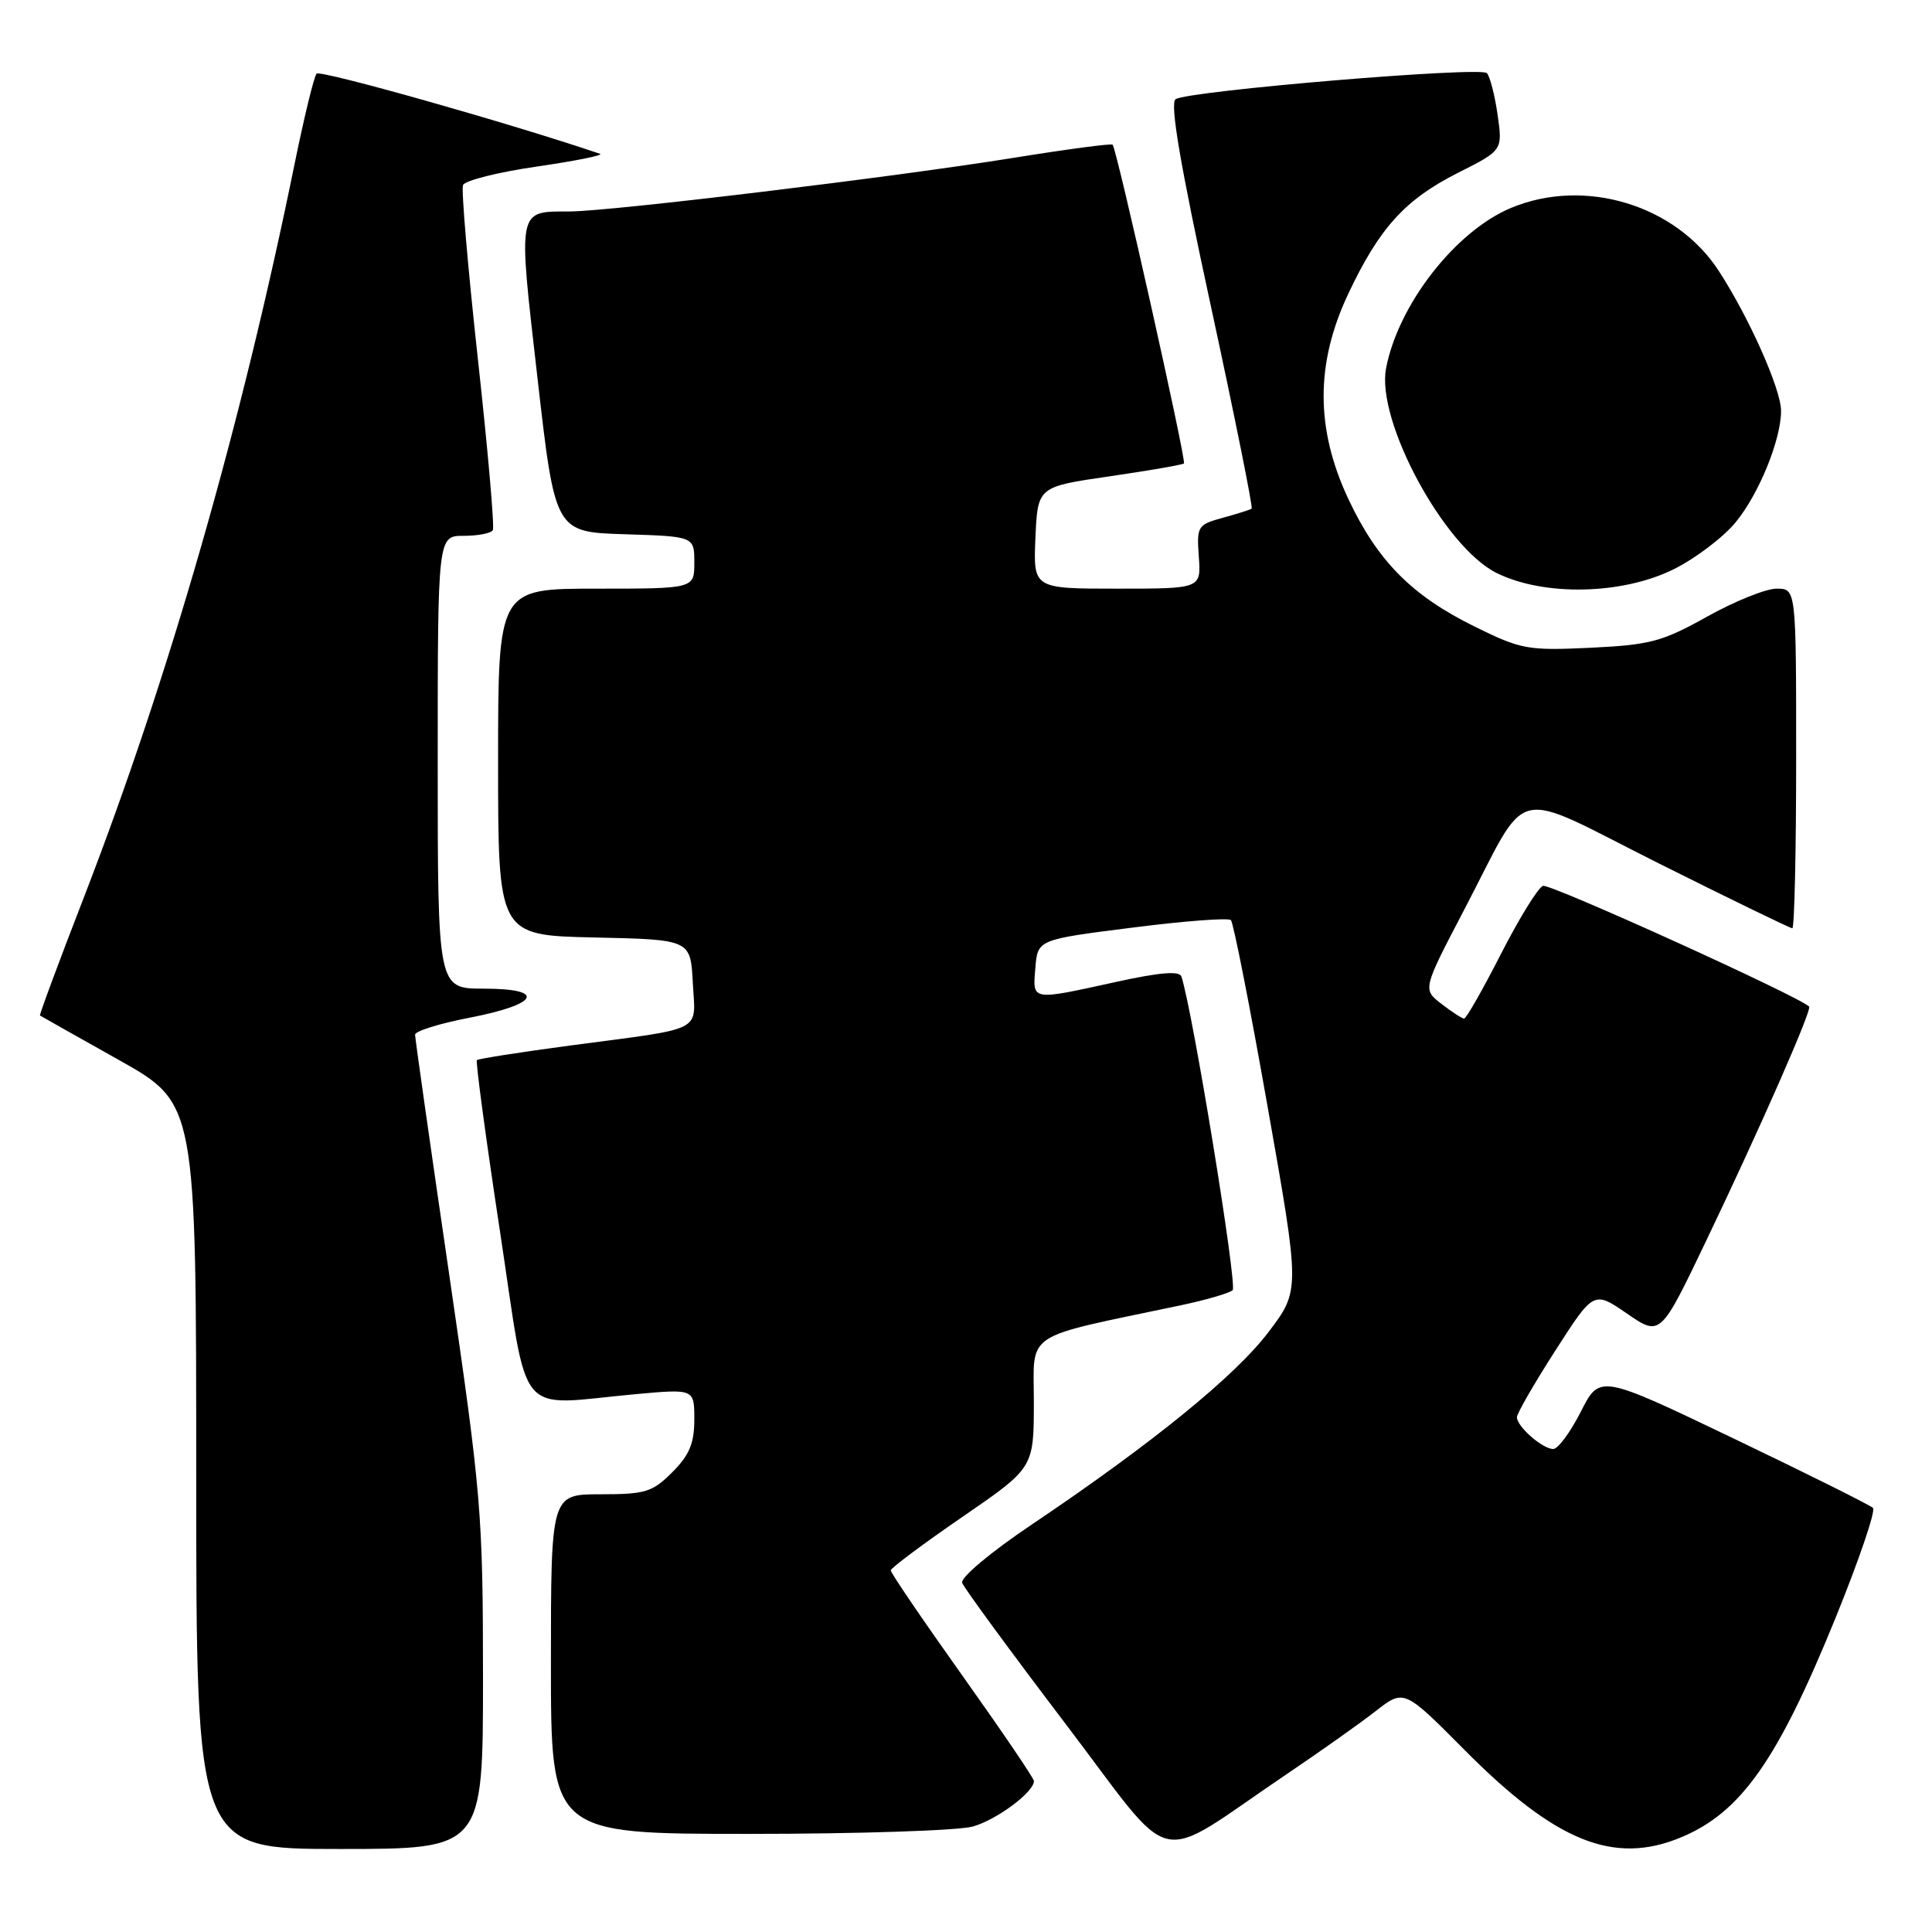 <?xml version="1.0" encoding="UTF-8" standalone="no"?>
<!DOCTYPE svg PUBLIC "-//W3C//DTD SVG 1.1//EN" "http://www.w3.org/Graphics/SVG/1.1/DTD/svg11.dtd" >
<svg xmlns="http://www.w3.org/2000/svg" xmlns:xlink="http://www.w3.org/1999/xlink" version="1.1" viewBox="0 0 256 256">
 <g >
 <path fill="currentColor"
d=" M 170.50 235.08 C 174.90 232.11 180.20 228.36 182.27 226.74 C 186.04 223.80 186.04 223.80 194.11 231.93 C 206.17 244.07 213.87 247.17 222.77 243.45 C 230.68 240.15 235.53 233.26 243.17 214.50 C 246.30 206.80 248.56 200.19 248.18 199.81 C 247.81 199.44 239.51 195.30 229.74 190.62 C 211.98 182.11 211.98 182.11 209.47 187.05 C 208.09 189.77 206.45 192.00 205.81 192.00 C 204.40 192.00 201.00 189.03 201.00 187.79 C 201.00 187.29 203.29 183.32 206.09 178.96 C 211.18 171.03 211.18 171.03 215.59 174.06 C 220.01 177.10 220.01 177.10 226.13 164.30 C 233.25 149.43 240.12 133.79 239.72 133.38 C 238.34 132.00 205.35 117.04 204.45 117.38 C 203.79 117.63 201.29 121.70 198.88 126.41 C 196.47 131.13 194.28 134.98 194.00 134.97 C 193.72 134.96 192.38 134.09 191.00 133.02 C 188.50 131.09 188.50 131.09 194.00 120.57 C 202.84 103.67 199.81 104.39 219.81 114.41 C 229.25 119.13 237.21 123.00 237.49 123.00 C 237.77 123.00 238.00 112.88 238.00 100.50 C 238.00 78.00 238.00 78.00 235.41 78.00 C 233.99 78.00 229.85 79.67 226.21 81.70 C 220.27 85.02 218.67 85.45 210.77 85.83 C 202.43 86.22 201.58 86.07 195.41 83.03 C 187.06 78.92 182.52 74.33 178.65 66.09 C 174.31 56.82 174.30 48.19 178.62 39.00 C 182.75 30.22 186.16 26.45 193.19 22.90 C 199.11 19.92 199.11 19.92 198.44 15.21 C 198.07 12.62 197.43 10.13 197.02 9.69 C 196.20 8.79 157.58 12.02 155.78 13.14 C 154.99 13.62 156.36 21.71 160.43 40.48 C 163.60 55.14 166.04 67.25 165.85 67.40 C 165.66 67.54 163.93 68.09 162.02 68.61 C 158.68 69.53 158.56 69.72 158.85 73.78 C 159.15 78.00 159.15 78.00 148.03 78.00 C 136.91 78.00 136.91 78.00 137.20 71.25 C 137.50 64.50 137.50 64.50 147.00 63.12 C 152.22 62.36 156.67 61.59 156.88 61.41 C 157.23 61.10 148.02 19.91 147.43 19.17 C 147.29 18.99 141.39 19.77 134.33 20.91 C 118.53 23.46 80.97 27.99 75.52 28.02 C 68.49 28.04 68.62 27.38 71.22 50.10 C 73.55 70.50 73.55 70.50 82.78 70.79 C 92.00 71.08 92.00 71.08 92.00 74.54 C 92.00 78.00 92.00 78.00 79.00 78.00 C 66.00 78.00 66.00 78.00 66.00 100.97 C 66.00 123.94 66.00 123.94 78.75 124.22 C 91.50 124.50 91.50 124.50 91.80 130.22 C 92.15 136.90 93.63 136.14 75.52 138.54 C 68.93 139.42 63.38 140.29 63.19 140.47 C 63.01 140.66 64.38 150.87 66.25 163.16 C 70.11 188.61 68.11 186.21 84.25 184.73 C 92.00 184.03 92.00 184.03 92.00 188.09 C 92.00 191.25 91.35 192.81 89.08 195.08 C 86.44 197.72 85.51 198.00 79.58 198.00 C 73.00 198.00 73.00 198.00 73.00 220.50 C 73.00 243.00 73.00 243.00 99.26 243.00 C 113.70 243.00 127.04 242.56 128.92 242.02 C 132.11 241.11 137.00 237.46 137.00 236.00 C 137.00 235.63 132.72 229.34 127.50 222.00 C 122.28 214.66 118.01 208.40 118.03 208.08 C 118.05 207.76 122.32 204.57 127.52 201.00 C 136.98 194.50 136.98 194.50 136.99 185.86 C 137.00 176.25 135.22 177.43 156.50 172.95 C 159.80 172.25 162.87 171.36 163.33 170.96 C 163.99 170.38 158.02 133.82 156.54 129.39 C 156.28 128.62 153.66 128.84 147.84 130.12 C 136.54 132.60 136.83 132.65 137.19 128.25 C 137.50 124.50 137.50 124.50 150.00 122.92 C 156.88 122.04 162.77 121.59 163.10 121.92 C 163.43 122.24 165.63 133.40 167.98 146.73 C 172.27 170.97 172.27 170.97 168.11 176.47 C 163.72 182.29 152.69 191.26 136.73 202.00 C 131.29 205.65 127.25 209.04 127.49 209.73 C 127.73 210.41 133.87 218.78 141.14 228.35 C 156.13 248.06 152.50 247.23 170.50 235.08 Z  M 64.00 222.25 C 63.99 200.53 63.79 198.11 59.50 168.73 C 57.02 151.81 55.00 137.58 55.00 137.10 C 55.00 136.63 58.23 135.62 62.17 134.86 C 71.44 133.08 72.47 131.00 64.08 131.00 C 58.00 131.00 58.00 131.00 58.00 101.00 C 58.00 71.00 58.00 71.00 61.44 71.00 C 63.33 71.00 65.07 70.66 65.30 70.25 C 65.54 69.84 64.65 59.63 63.32 47.57 C 62.00 35.52 61.11 25.15 61.35 24.53 C 61.59 23.92 65.99 22.81 71.14 22.07 C 76.29 21.32 80.05 20.56 79.50 20.38 C 67.59 16.33 42.41 9.22 41.95 9.76 C 41.60 10.17 40.32 15.45 39.08 21.50 C 32.00 56.32 22.38 89.81 11.09 118.97 C 7.79 127.47 5.19 134.49 5.30 134.56 C 5.41 134.64 10.11 137.29 15.75 140.45 C 26.00 146.21 26.00 146.21 26.00 195.61 C 26.00 245.00 26.00 245.00 45.00 245.00 C 64.00 245.00 64.00 245.00 64.00 222.25 Z  M 221.81 75.41 C 224.66 73.99 228.34 71.20 229.97 69.22 C 233.06 65.48 236.00 58.26 236.00 54.45 C 236.00 51.57 231.74 42.02 227.71 35.84 C 222.01 27.13 209.96 23.49 200.22 27.55 C 192.86 30.62 185.28 40.35 183.66 48.80 C 182.33 55.77 191.36 72.48 198.30 75.92 C 204.60 79.04 214.98 78.81 221.81 75.41 Z "/>
</g>
</svg>